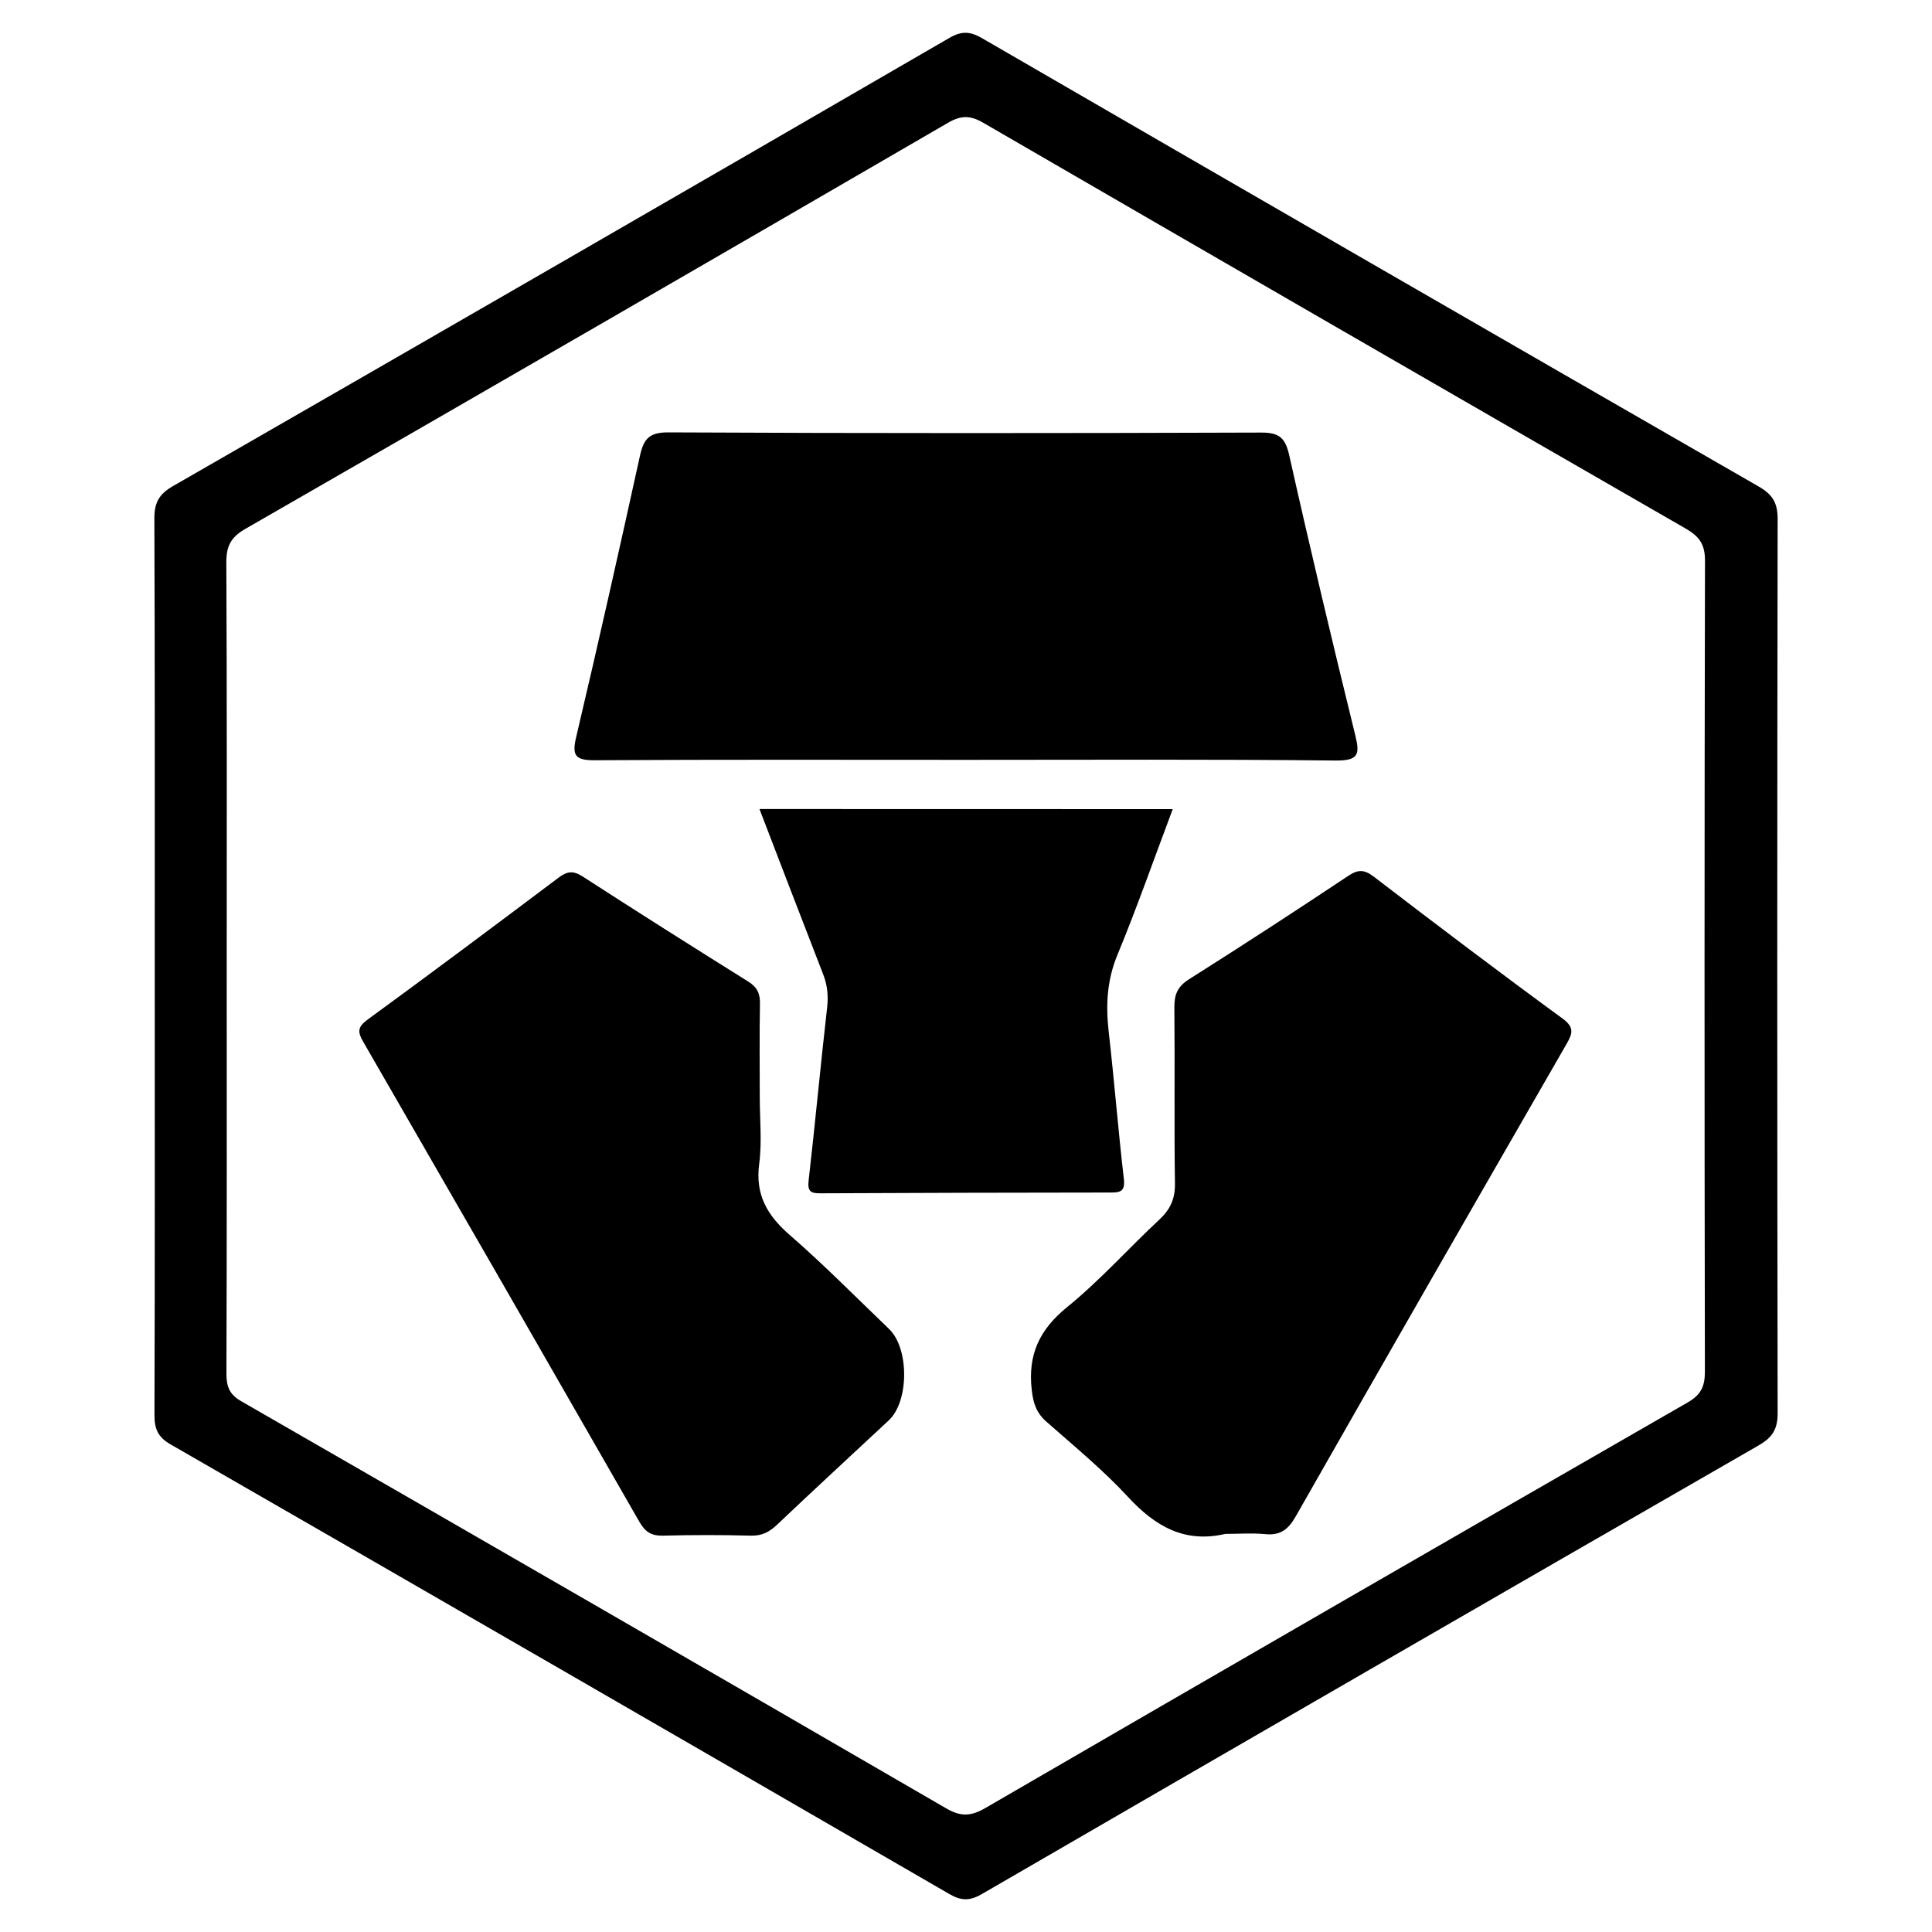 <?xml version="1.0" encoding="utf-8"?>
<!-- Generator: Adobe Illustrator 25.2.1, SVG Export Plug-In . SVG Version: 6.00 Build 0)  -->
<svg version="1.1" id="Layer_1" xmlns="http://www.w3.org/2000/svg" xmlns:xlink="http://www.w3.org/1999/xlink" x="0px" y="0px"
	 viewBox="0 0 200 200" style="enable-background:new 0 0 200 200;" xml:space="preserve">
<g>
	<path d="M16.02,99.99c0-15.43,0.02-30.86-0.04-46.29c-0.01-1.63,0.46-2.54,1.91-3.37C44.72,34.91,71.51,19.45,98.27,3.93
		c1.29-0.75,2.16-0.69,3.42,0.04c26.77,15.51,53.56,30.98,80.38,46.4c1.44,0.83,1.95,1.7,1.95,3.36c-0.05,30.86-0.05,61.71,0,92.57
		c0,1.67-0.55,2.51-1.97,3.33c-26.82,15.43-53.6,30.9-80.37,46.42c-1.27,0.74-2.15,0.75-3.42,0.01
		C71.41,180.51,44.56,165,17.67,149.53c-1.31-0.75-1.68-1.59-1.68-3.02C16.04,131,16.02,115.49,16.02,99.99z M23.47,100.01
		c0,14.07,0.02,28.15-0.03,42.22c0,1.34,0.33,2.14,1.56,2.84c24.33,14,48.65,28.03,72.93,42.12c1.49,0.87,2.54,0.86,4.05-0.01
		c24.21-14.05,48.46-28.05,72.73-42c1.39-0.8,1.78-1.67,1.78-3.2c-0.05-27.99-0.05-55.97,0.01-83.96c0-1.71-0.62-2.51-2.01-3.31
		c-24.26-13.96-48.5-27.97-72.72-42.01c-1.33-0.77-2.29-0.77-3.63,0.01C73.93,26.77,49.7,40.79,25.43,54.73
		c-1.56,0.89-2.01,1.82-2,3.54C23.5,72.18,23.47,86.09,23.47,100.01z"/>
	<path d="M99.93,78.66c-12.79,0-25.58-0.04-38.36,0.04c-2.03,0.01-2.38-0.48-1.92-2.42c2.29-9.7,4.47-19.42,6.61-29.15
		c0.38-1.7,0.96-2.38,2.92-2.37c20.46,0.1,40.92,0.09,61.38,0.02c1.9-0.01,2.51,0.58,2.91,2.39c2.16,9.65,4.45,19.27,6.81,28.87
		c0.49,2,0.43,2.71-2,2.69C125.51,78.59,112.72,78.66,99.93,78.66z"/>
	<path d="M78.65,113.56c0,2.32,0.24,4.67-0.06,6.94c-0.42,3.21,0.85,5.34,3.19,7.37c3.55,3.09,6.86,6.45,10.26,9.71
		c2.09,2.01,2.07,7.49-0.03,9.45c-3.85,3.6-7.73,7.16-11.55,10.79c-0.8,0.76-1.57,1.18-2.72,1.15c-3.03-0.08-6.07-0.08-9.11,0
		c-1.21,0.03-1.85-0.4-2.44-1.43c-9.51-16.59-19.05-33.17-28.61-49.73c-0.58-1-0.55-1.51,0.46-2.25
		c6.64-4.85,13.22-9.77,19.79-14.71c0.89-0.67,1.51-0.74,2.48-0.12c5.69,3.68,11.42,7.3,17.16,10.89c0.94,0.59,1.23,1.27,1.2,2.34
		C78.61,107.16,78.65,110.36,78.65,113.56z"/>
	<path d="M126.84,158.79c-4.22,0.98-7.26-0.79-10.07-3.83c-2.59-2.8-5.57-5.25-8.44-7.78c-1.03-0.91-1.36-1.87-1.52-3.25
		c-0.43-3.67,0.77-6.28,3.67-8.63c3.4-2.76,6.34-6.07,9.55-9.06c1.13-1.06,1.63-2.16,1.6-3.75c-0.09-6.07,0-12.14-0.06-18.21
		c-0.01-1.33,0.33-2.16,1.52-2.91c5.53-3.49,11.01-7.06,16.45-10.68c1.03-0.69,1.66-0.71,2.67,0.06
		c6.46,4.95,12.95,9.87,19.52,14.67c1.26,0.92,1.08,1.54,0.44,2.65c-9.38,16.29-18.75,32.59-28.05,48.93
		c-0.79,1.38-1.62,1.97-3.19,1.81C129.56,158.68,128.2,158.79,126.84,158.79z"/>
	<path d="M121.4,83.76c-1.94,5.16-3.7,10.19-5.73,15.1c-1.08,2.62-1.21,5.19-0.9,7.93c0.58,5.07,0.98,10.17,1.57,15.24
		c0.16,1.36-0.41,1.42-1.44,1.42c-9.99,0.01-19.97,0.03-29.96,0.08c-1.01,0.01-1.37-0.19-1.23-1.34c0.68-5.94,1.23-11.9,1.91-17.85
		c0.14-1.24,0.04-2.35-0.41-3.49c-2.19-5.63-4.35-11.27-6.59-17.1C92.91,83.76,107,83.76,121.4,83.76z"/>
</g>
</svg>
